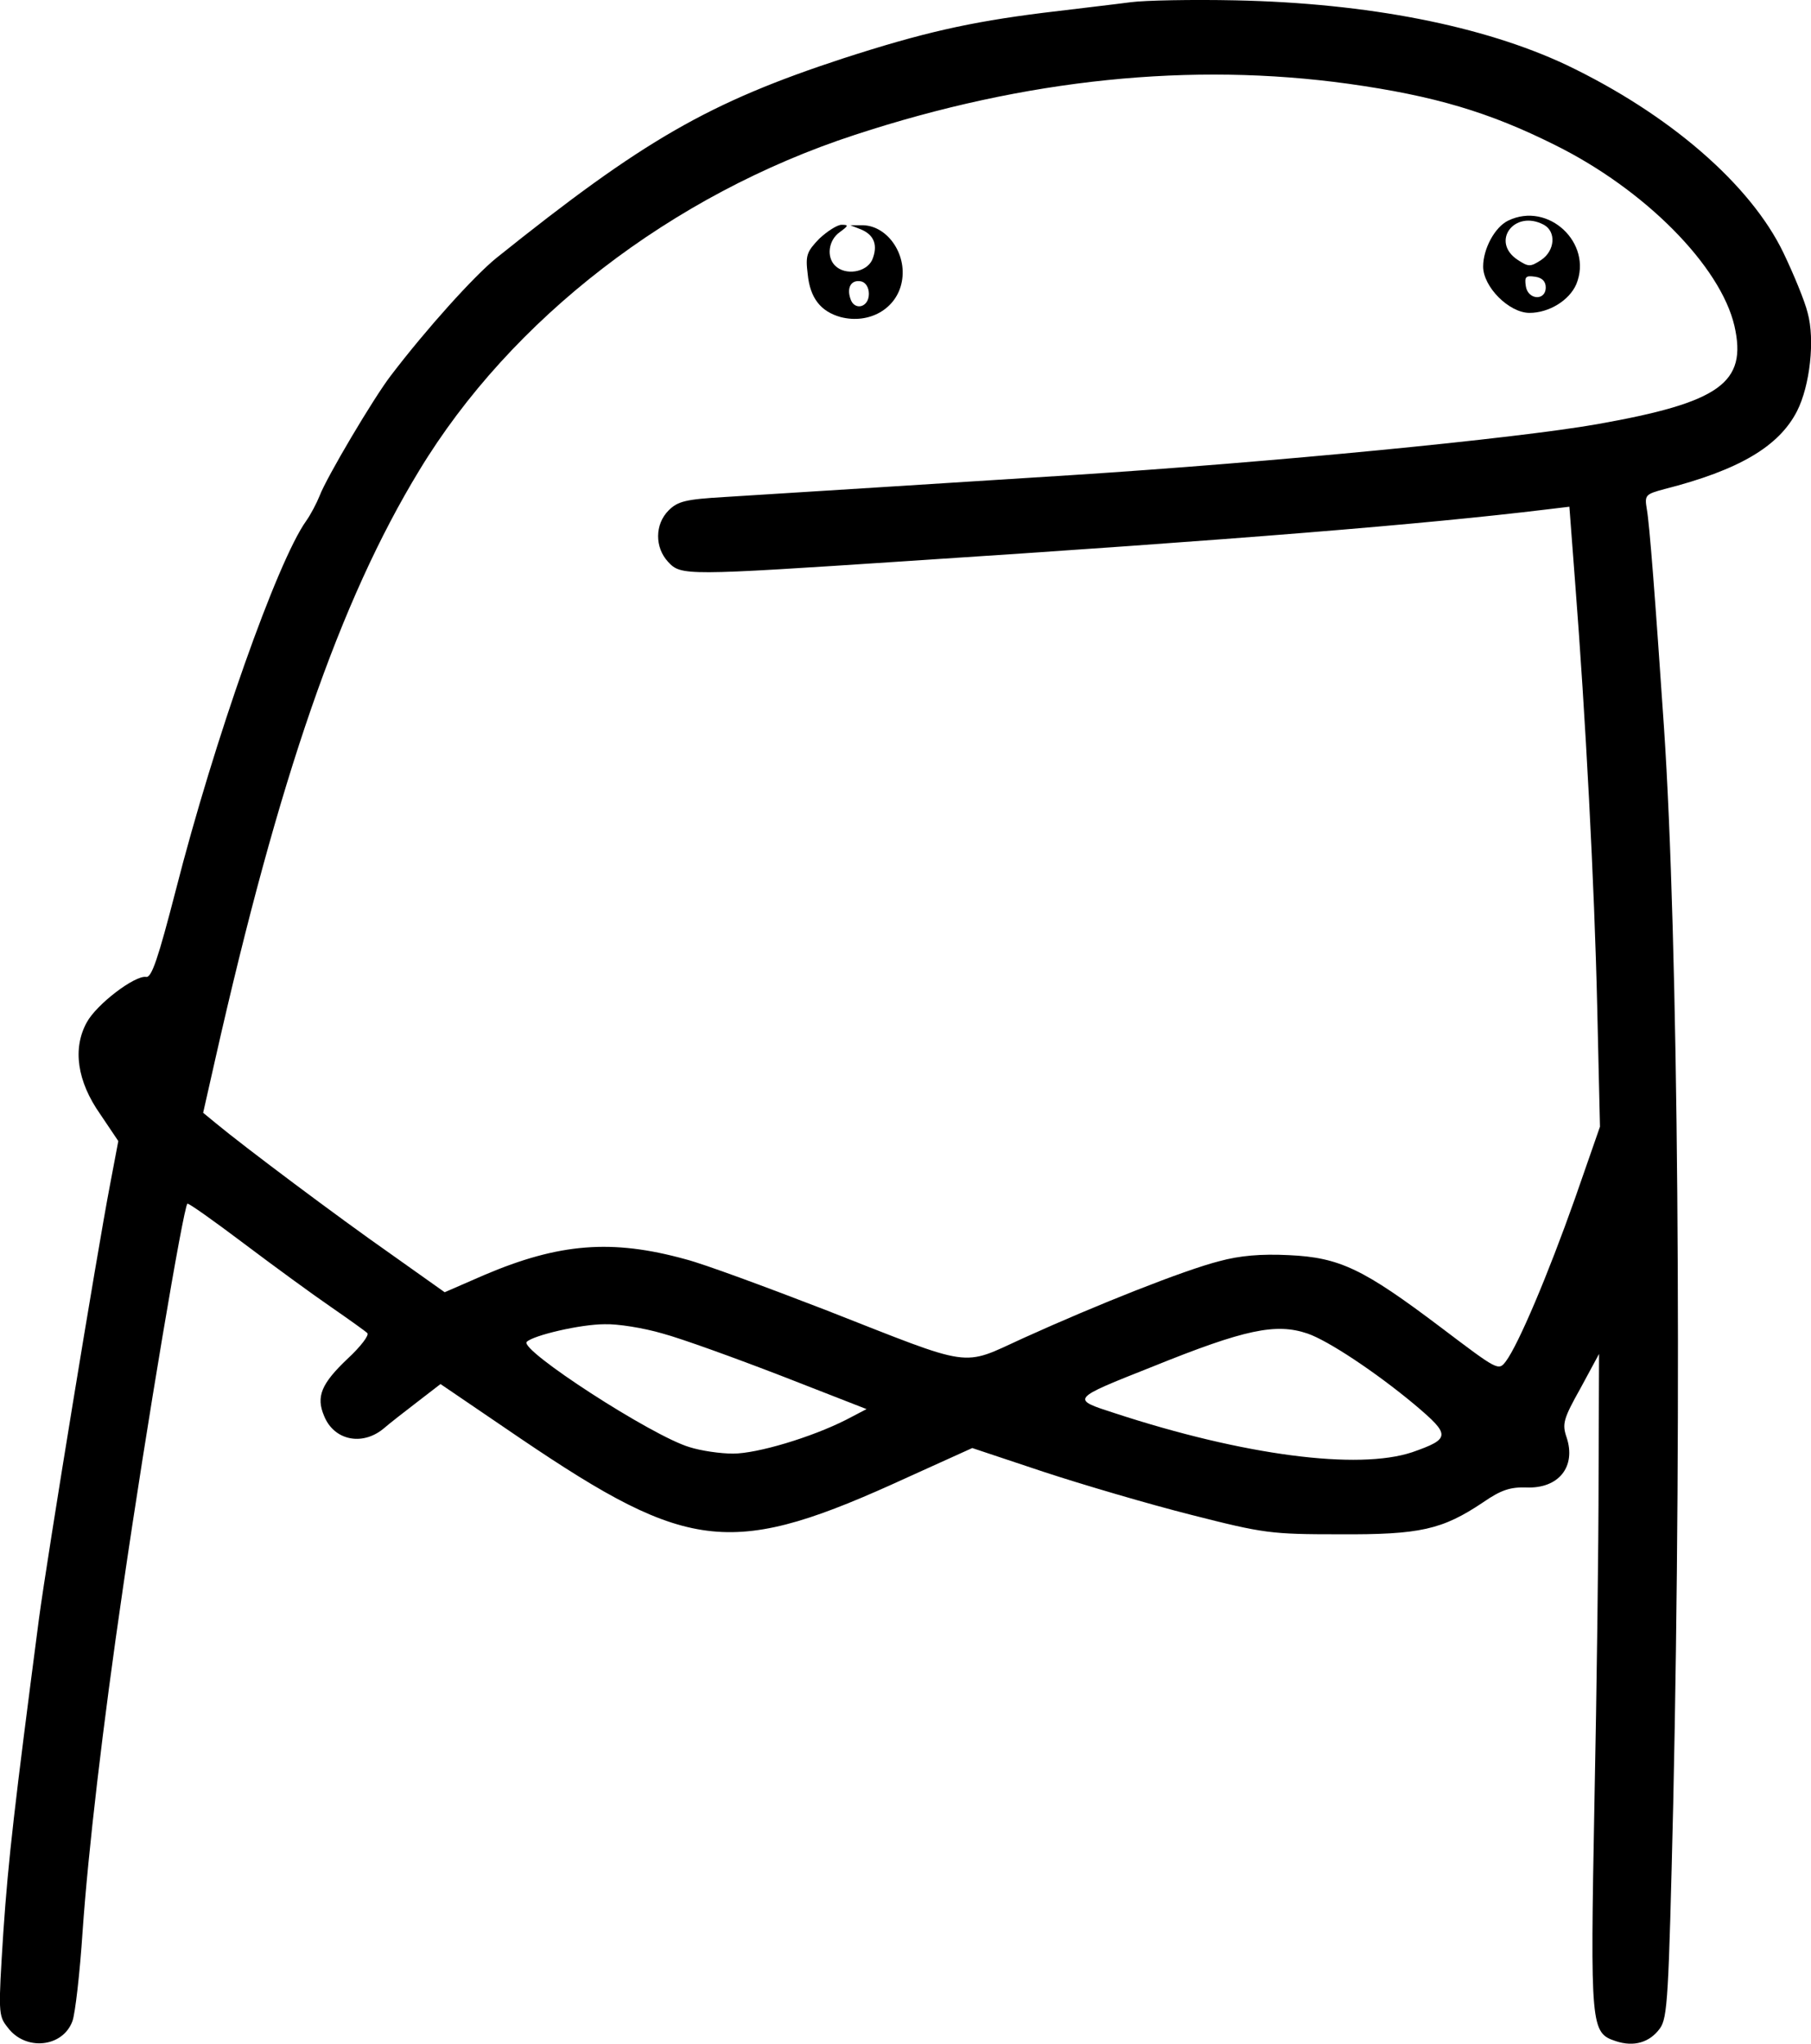 <?xml version="1.0" standalone="no"?>
<!DOCTYPE svg PUBLIC "-//W3C//DTD SVG 20010904//EN"
 "http://www.w3.org/TR/2001/REC-SVG-20010904/DTD/svg10.dtd">
<svg version="1.0" xmlns="http://www.w3.org/2000/svg" viewBox="0 0 390.637 440.72" preserveAspectRatio="xMidYMid meet">
<g transform="translate(-81.081,503.476) scale(0.1,-0.1)" fill="#000000" stroke="none">
<path d="M3250 5030 c-30 -4 -116 -14 -190 -23 -159 -20 -260 -43 -430 -98
-290 -95 -431 -176 -749 -431 -48 -39 -150 -152 -227 -253 -37 -48 -139 -220
-154 -260 -6 -15 -19 -40 -29 -54 -62 -87 -198 -471 -281 -796 -38 -147 -52
-189 -64 -187 -24 4 -107 -59 -128 -98 -31 -56 -21 -127 29 -198 l39 -58 -18
-95 c-28 -146 -135 -800 -153 -934 -53 -406 -66 -517 -77 -677 -11 -173 -11
-180 9 -205 38 -52 119 -44 140 13 6 16 16 103 22 194 12 172 43 440 87 740
51 351 130 819 139 829 2 2 57 -37 122 -86 65 -49 150 -111 188 -137 39 -27
74 -52 78 -56 5 -4 -14 -29 -42 -55 -57 -54 -69 -82 -51 -124 21 -52 81 -65
127 -28 15 13 50 40 76 60 l48 37 172 -117 c368 -249 457 -258 838 -83 l137
62 153 -51 c85 -28 228 -70 319 -93 157 -40 172 -42 320 -42 174 -1 222 10
310 69 39 27 59 33 93 32 70 -3 108 45 87 108 -10 29 -7 40 30 106 l40 74 -1
-265 c0 -146 -4 -463 -9 -705 -9 -483 -8 -494 46 -512 39 -13 73 -3 95 27 17
23 19 67 29 485 19 876 11 1863 -20 2322 -19 279 -31 437 -37 470 -5 30 -3 32
38 43 161 41 247 92 286 168 28 55 39 154 23 212 -6 25 -30 83 -52 129 -71
148 -247 300 -469 406 -179 84 -427 133 -713 139 -94 2 -196 0 -226 -4z m470
-176 c185 -26 303 -61 445 -132 194 -96 357 -261 387 -390 28 -123 -31 -165
-296 -212 -176 -31 -700 -82 -1136 -110 -239 -15 -629 -40 -745 -47 -85 -5
-102 -9 -122 -29 -30 -30 -30 -80 -1 -111 28 -30 35 -30 519 2 706 46 1111 79
1375 111 l50 6 12 -158 c23 -295 42 -658 48 -919 l6 -260 -54 -155 c-58 -164
-122 -315 -149 -351 -16 -21 -17 -20 -140 73 -167 126 -218 151 -328 156 -60
3 -106 -1 -150 -13 -75 -19 -262 -93 -423 -166 -136 -62 -103 -66 -427 61
-127 49 -262 99 -301 109 -159 44 -273 35 -435 -34 l-85 -37 -117 83 c-113 79
-317 232 -376 281 l-28 23 26 115 c137 607 269 989 440 1270 198 327 545 595
940 724 369 121 726 157 1065 110z m-1480 -2695 c41 -11 157 -53 258 -92 l182
-71 -44 -23 c-75 -38 -192 -73 -244 -73 -27 0 -69 6 -94 14 -81 24 -368 210
-351 227 14 14 116 38 168 38 28 1 84 -8 125 -20z m1391 0 c44 -15 147 -83
232 -154 77 -65 77 -73 -6 -102 -117 -39 -363 -7 -641 84 -96 31 -97 30 82
101 198 80 265 94 333 71z"/>
<path d="M4064 4559 c-29 -14 -54 -61 -54 -99 0 -44 56 -100 100 -100 42 0 86
27 101 62 36 88 -60 179 -147 137z m77 -9 c27 -15 24 -56 -6 -76 -23 -15 -27
-15 -50 0 -60 39 -8 110 56 76z m4 -135 c0 -30 -39 -27 -43 3 -3 20 0 23 20
20 15 -2 23 -10 23 -23z"/>
<path d="M2578 4520 c-27 -28 -30 -36 -25 -76 5 -52 28 -81 71 -93 62 -16 121
18 132 76 12 61 -33 124 -88 122 l-23 0 23 -9 c29 -12 37 -35 24 -66 -13 -27
-58 -34 -80 -12 -19 19 -14 55 10 72 19 14 20 16 4 16 -9 0 -31 -14 -48 -30z
m107 -119 c0 -30 -32 -37 -40 -10 -8 24 2 41 23 37 10 -2 17 -13 17 -27z"/>
</g>
</svg>

